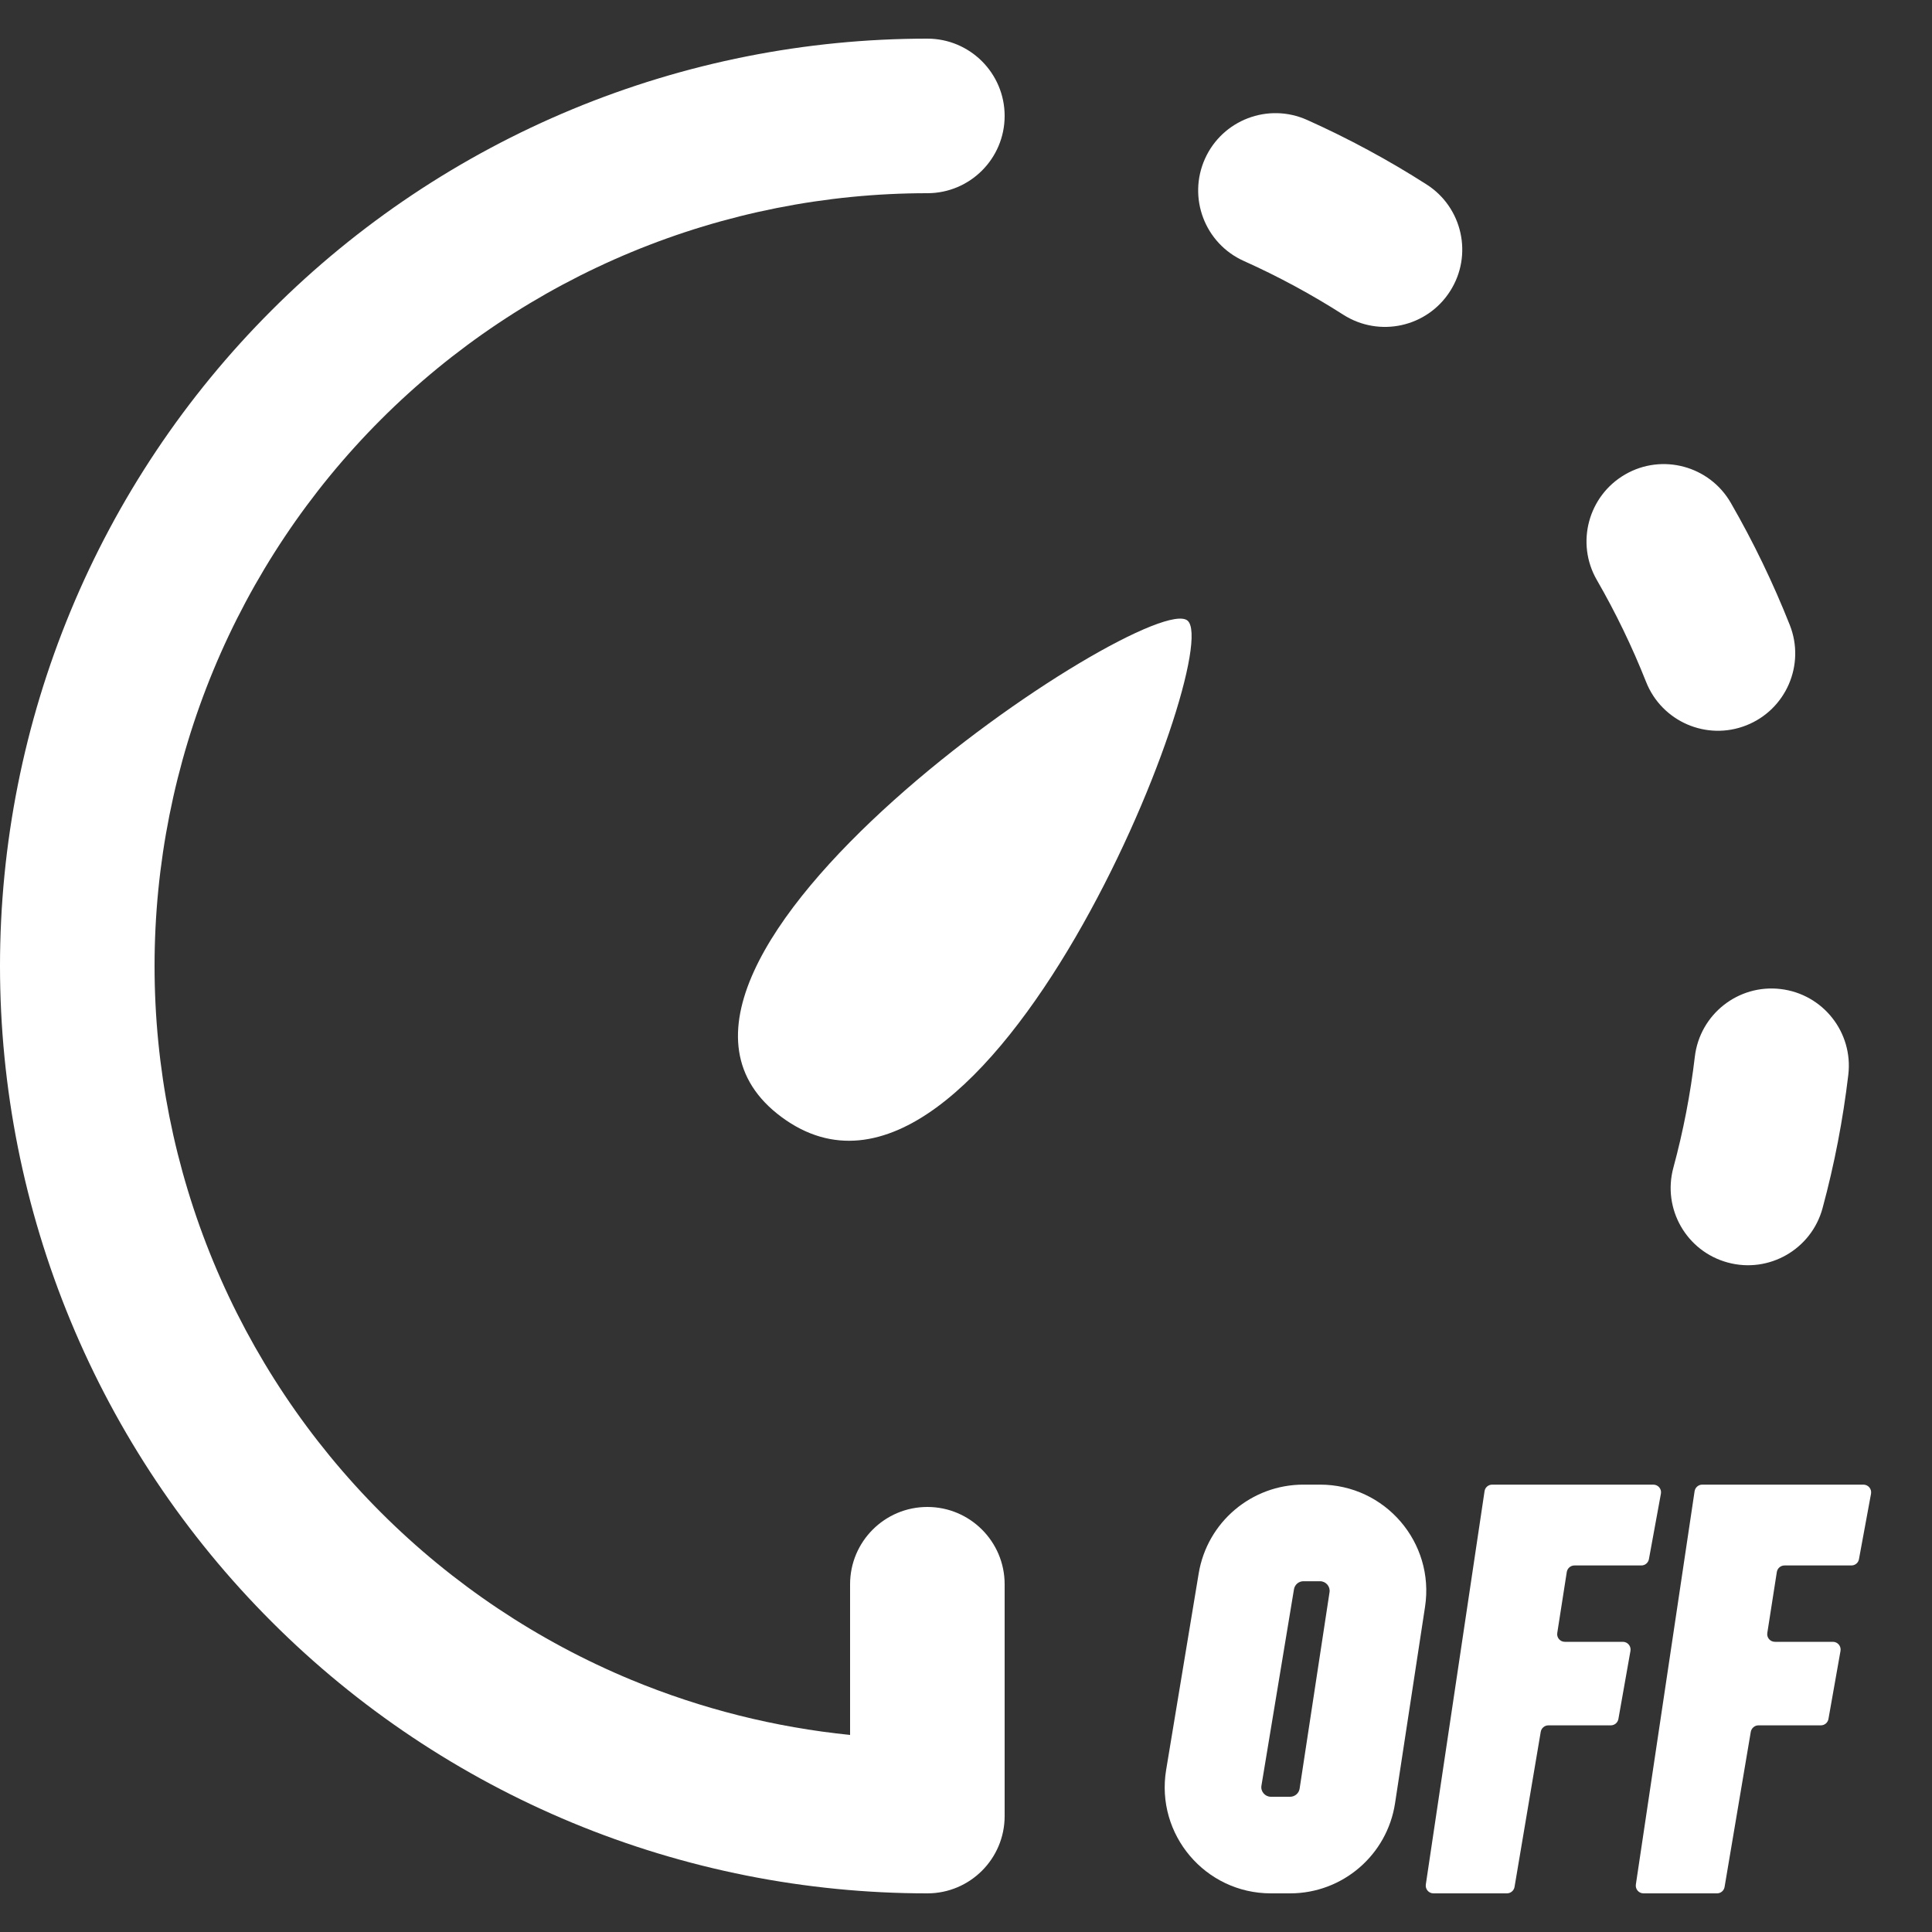 <svg xmlns="http://www.w3.org/2000/svg" width="25" height="25" viewBox="0 0 25 25" fill="none">
  <rect x="0" y="0" width="25" height="25" fill="#333333" stroke="none"/>
  <path d="M12 2.5C10.687 2.5 9.386 2.759 8.173 3.261C6.96 3.764 5.858 4.5 4.929 5.429C4 6.358 3.264 7.46 2.761 8.673C2.259 9.886 2 11.187 2 12.5C2 13.813 2.259 15.114 2.761 16.327C3.264 17.54 4 18.642 4.929 19.571C5.858 20.5 6.96 21.236 8.173 21.739C9.077 22.113 10.03 22.352 11 22.45V20.5C11 19.948 11.448 19.5 12 19.5C12.552 19.5 13 19.948 13 20.5L13 23.5C13 24.052 12.552 24.5 12 24.5C10.424 24.5 8.864 24.19 7.408 23.587C5.952 22.983 4.629 22.1 3.515 20.985C2.4 19.871 1.516 18.548 0.913 17.092C0.31 15.636 0 14.076 0 12.5C0 10.924 0.31 9.364 0.913 7.908C1.516 6.452 2.4 5.129 3.515 4.015C4.629 2.9 5.952 2.017 7.408 1.413C8.864 0.81 10.424 0.5 12 0.5C12.552 0.5 13 0.948 13 1.5C13 2.052 12.552 2.5 12 2.5Z" fill="white"/>
  <path d="M23.041 12.798C23.59 12.863 23.982 13.36 23.917 13.908C23.848 14.491 23.737 15.067 23.584 15.633C23.44 16.166 22.89 16.482 22.357 16.337C21.824 16.193 21.509 15.644 21.653 15.111C21.781 14.639 21.874 14.159 21.931 13.674C21.996 13.125 22.493 12.733 23.041 12.798Z" fill="white"/>
  <path d="M22.396 6.506C22.12 6.028 21.508 5.863 21.03 6.139C20.552 6.415 20.387 7.027 20.663 7.505C20.907 7.928 21.12 8.369 21.3 8.823C21.503 9.337 22.084 9.589 22.597 9.386C23.111 9.183 23.363 8.602 23.16 8.088C22.944 7.543 22.689 7.014 22.396 6.506Z" fill="white"/>
  <path d="M15.592 2.055C15.818 1.551 16.41 1.326 16.914 1.552C17.449 1.792 17.966 2.071 18.46 2.387C18.925 2.684 19.062 3.303 18.764 3.768C18.467 4.234 17.849 4.37 17.383 4.073C16.971 3.81 16.541 3.577 16.095 3.377C15.591 3.151 15.366 2.559 15.592 2.055Z" fill="white"/>
  <path d="M10.115 14.456C12.749 16.399 15.863 8.456 15.367 8.031C14.871 7.605 7.481 12.512 10.115 14.456Z" fill="white"/>
  <path fill-rule="evenodd" clip-rule="evenodd" d="M16.866 19.211C16.194 19.211 15.621 19.697 15.511 20.36L15.09 22.901C14.951 23.739 15.597 24.5 16.445 24.5H16.694C17.373 24.5 17.95 24.004 18.052 23.333L18.44 20.792C18.567 19.96 17.923 19.211 17.081 19.211H16.866ZM17.081 20.461H16.866C16.806 20.461 16.754 20.505 16.744 20.565L16.323 23.106C16.31 23.181 16.369 23.25 16.445 23.25H16.694C16.755 23.25 16.808 23.205 16.817 23.145L17.204 20.604C17.216 20.529 17.157 20.461 17.081 20.461Z" fill="white"/>
  <path d="M21.394 19.211H19.309C19.259 19.211 19.217 19.247 19.21 19.296L18.45 24.385C18.441 24.446 18.488 24.5 18.549 24.5H19.499C19.548 24.5 19.59 24.465 19.598 24.417L19.937 22.41C19.945 22.362 19.987 22.326 20.036 22.326H20.843C20.892 22.326 20.933 22.292 20.942 22.244L21.098 21.363C21.109 21.302 21.062 21.245 21 21.245H20.249C20.188 21.245 20.141 21.191 20.151 21.13L20.274 20.342C20.282 20.293 20.324 20.257 20.373 20.257H21.239C21.287 20.257 21.328 20.223 21.337 20.175L21.492 19.329C21.504 19.267 21.456 19.211 21.394 19.211Z" fill="white"/>
  <path d="M24.112 19.211H22.027C21.978 19.211 21.936 19.247 21.928 19.296L21.168 24.385C21.159 24.446 21.206 24.5 21.267 24.5H22.218C22.267 24.5 22.308 24.465 22.316 24.417L22.655 22.41C22.664 22.362 22.705 22.326 22.754 22.326H23.561C23.61 22.326 23.651 22.292 23.66 22.244L23.816 21.363C23.827 21.302 23.78 21.245 23.718 21.245H22.968C22.906 21.245 22.859 21.191 22.869 21.13L22.992 20.342C23 20.293 23.042 20.257 23.091 20.257H23.957C24.005 20.257 24.047 20.223 24.055 20.175L24.211 19.329C24.222 19.267 24.175 19.211 24.112 19.211Z" fill="white"/>
</svg>